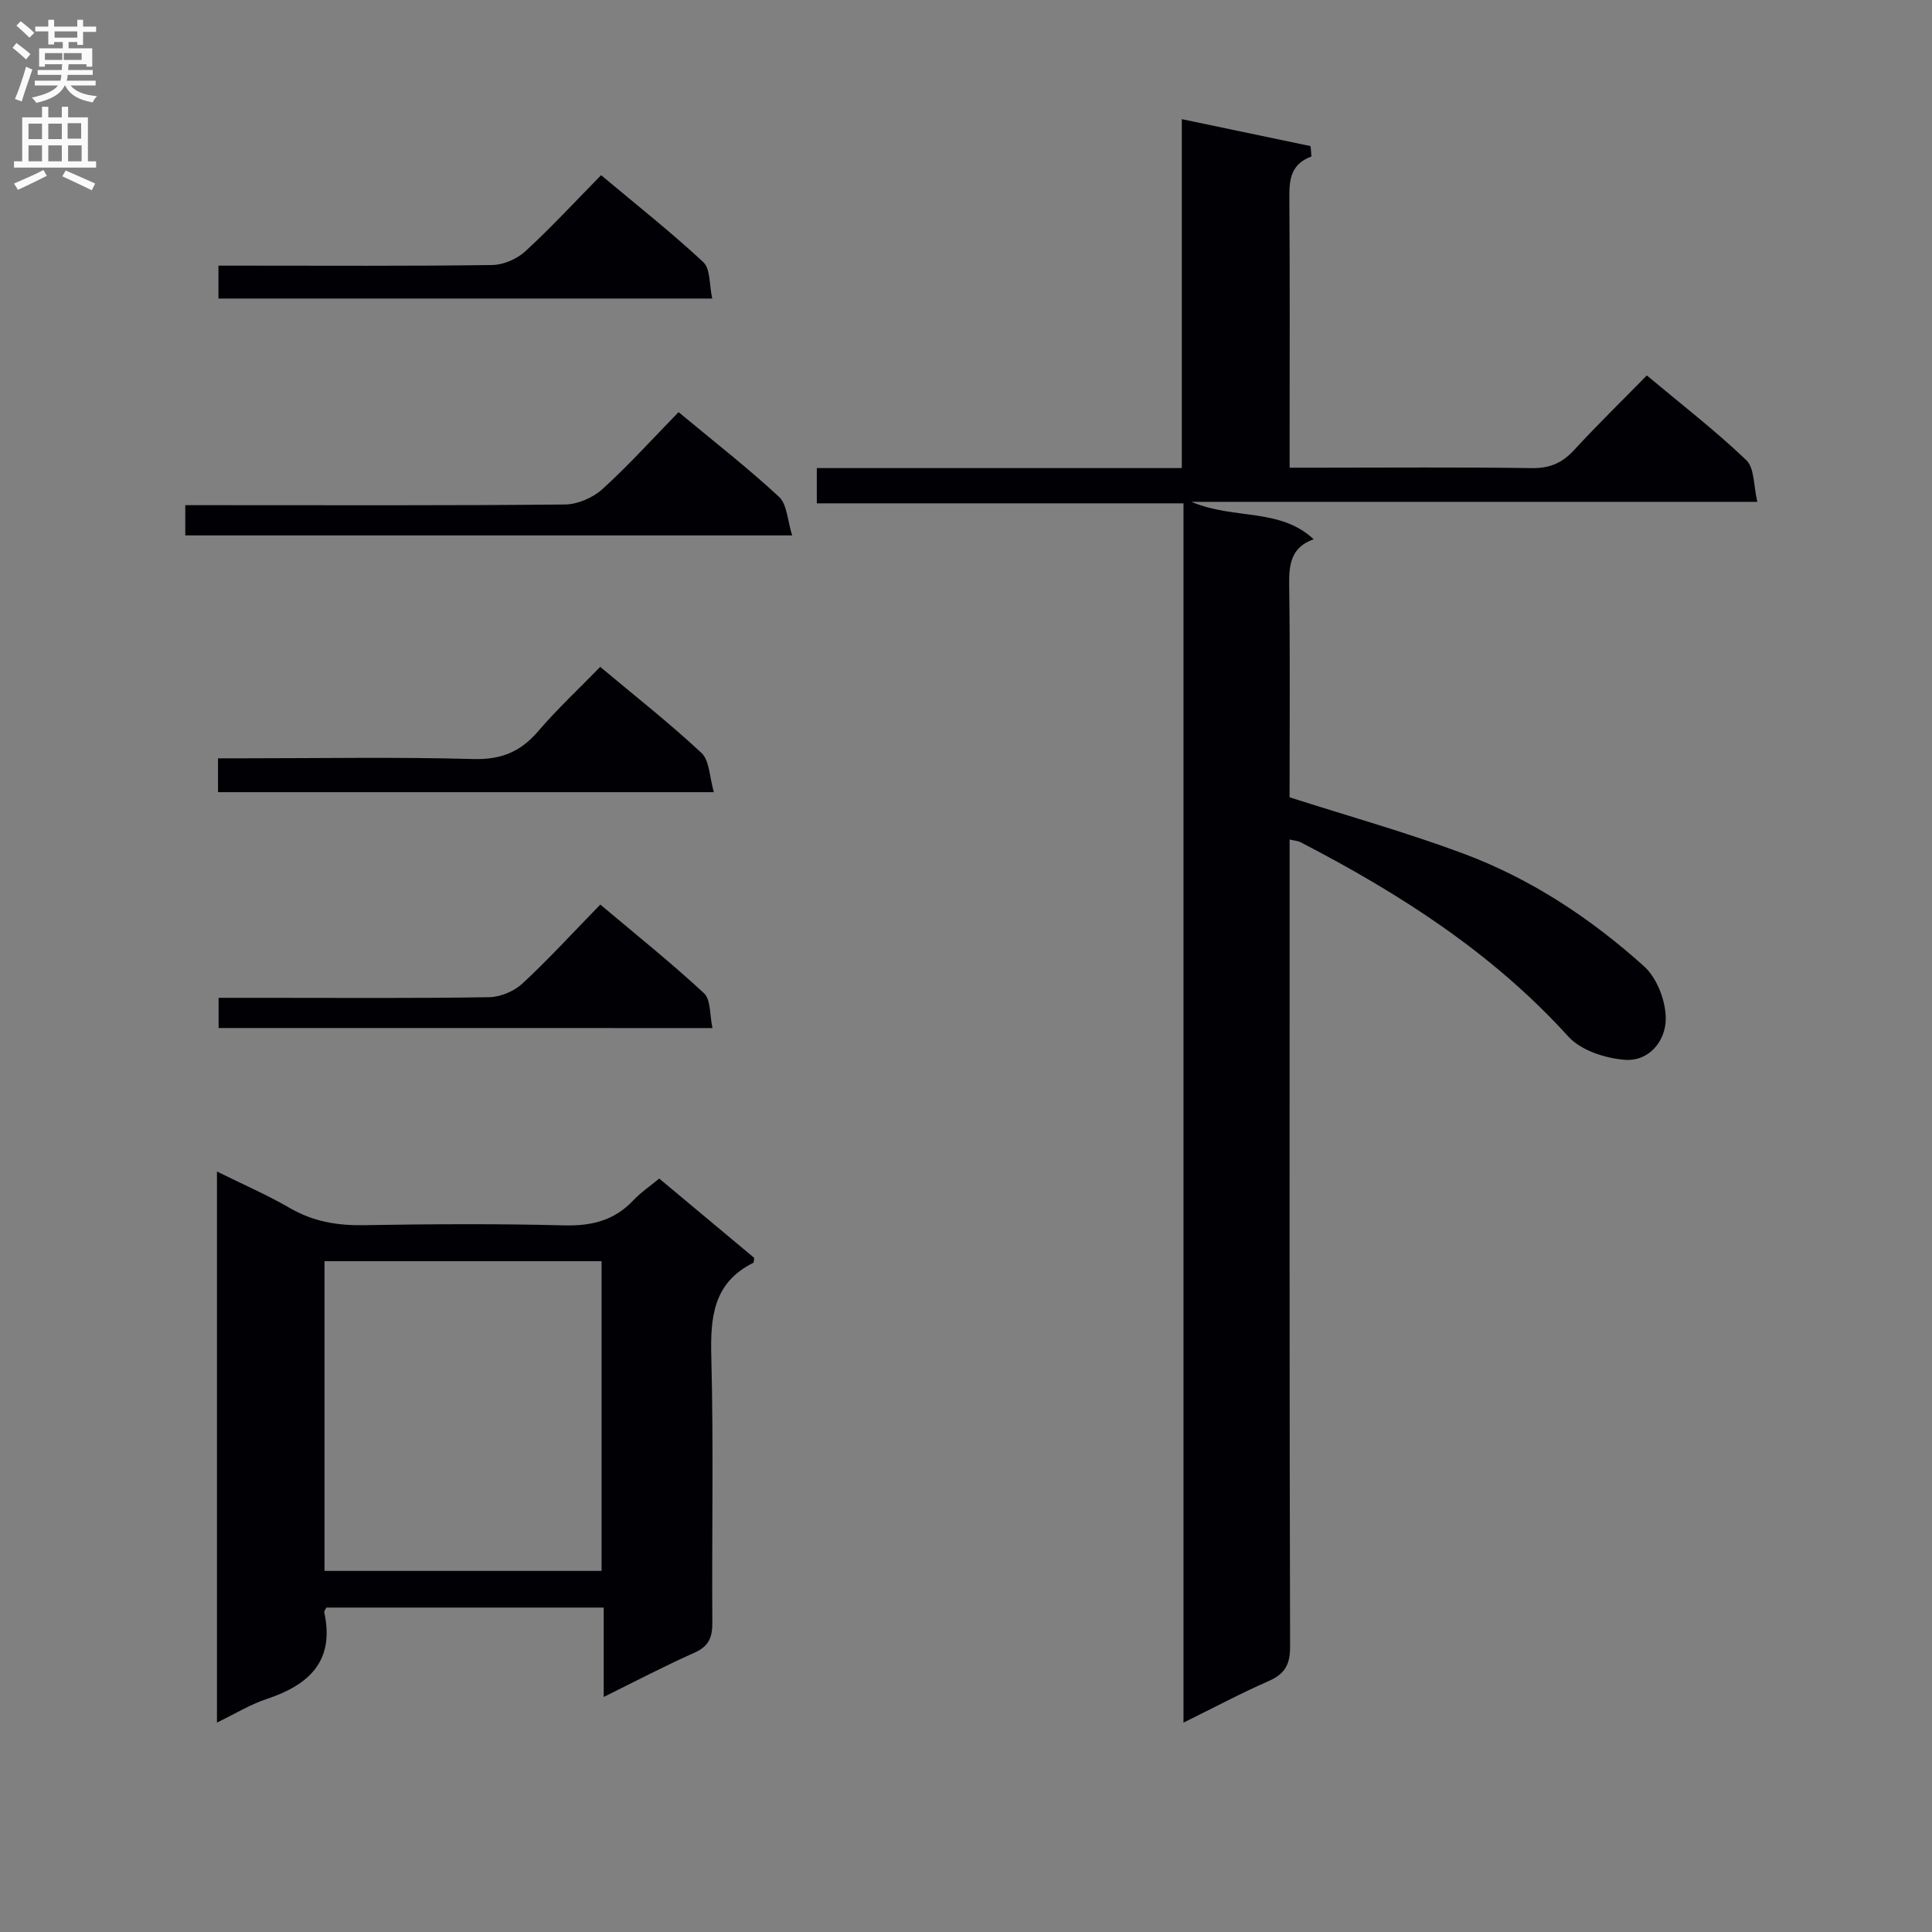 <svg enable-background="new 0 0 400 400" viewBox="0 0 400 400" xmlns="http://www.w3.org/2000/svg"><rect x="0" y="0" width="400" height="400" fill="#808080" stroke="none"/><g fill="#010105"><path d="m271.52 32.39c-4.72 1.76-4.6 5.45-4.57 9.38.12 16.33.05 32.65.05 48.98v6.08h5.69c14.83 0 29.66-.13 44.48.09 3.68.05 6.24-1.05 8.69-3.7 4.83-5.24 9.94-10.23 15.1-15.49 7.26 6.08 14.25 11.47 20.59 17.54 1.72 1.64 1.49 5.32 2.29 8.63-39.31 0-77.58 0-117.19 0 8.94 3.76 18.32 1.19 25.33 7.75-4.65 1.63-5.13 5.14-5.07 9.4.21 14.96.08 29.93.08 44.02 12.4 3.97 24.35 7.32 35.94 11.64 13.99 5.21 26.41 13.41 37.46 23.36 2.67 2.41 4.47 7.12 4.49 10.78.02 4.6-3.4 8.95-8.46 8.57-4.06-.3-9.11-1.94-11.71-4.81-15.72-17.33-34.93-29.62-55.43-40.23-.55-.29-1.23-.32-2.28-.57v5.68c0 53.81-.05 107.63.1 161.44.01 3.75-1.11 5.65-4.45 7.12-5.73 2.51-11.27 5.47-17.62 8.6 0-84.46 0-168.14 0-252.44-25.57 0-50.61 0-75.92 0 0-2.68 0-4.74 0-7.3h75.57c0-24.19 0-47.91 0-72.24 9.39 1.96 18.02 3.77 26.66 5.58.06.72.12 1.43.18 2.14z"/><path d="m124.99 351.34c0-6.54 0-12.32 0-18.51-19.37 0-38.41 0-57.41 0-.19.39-.5.71-.45.95 2.21 10.11-3.11 15.06-11.92 17.98-3.38 1.12-6.49 3.04-10.29 4.88 0-38.3 0-75.82 0-114.09 5.39 2.67 10.4 4.84 15.09 7.56 4.8 2.79 9.77 3.64 15.25 3.55 13.82-.23 27.66-.32 41.47.04 5.69.15 10.4-.96 14.36-5.15 1.58-1.68 3.54-3 5.4-4.54 6.68 5.58 13.28 11.09 19.66 16.42-.1.7-.07.96-.15 1-8.35 4.13-8.95 11.3-8.73 19.58.48 18.31.09 36.64.21 54.97.02 3.02-.73 4.86-3.66 6.17-6.19 2.76-12.19 5.91-18.83 9.19zm-57.8-90.22v64.12h57.36c0-21.57 0-42.79 0-64.12-19.2 0-38.01 0-57.36 0z"/><path d="m140.49 85.33c7.4 6.15 14.36 11.56 20.8 17.54 1.68 1.56 1.73 4.88 2.72 7.98-42.5 0-83.87 0-125.65 0 0-1.76 0-3.63 0-6.26h5.72c24.3 0 48.59.1 72.88-.14 2.62-.03 5.77-1.38 7.74-3.16 5.4-4.9 10.31-10.35 15.79-15.96z"/><path d="m45.14 164.01c0-2.39 0-4.36 0-7.01h5.38c15.83 0 31.67-.29 47.48.15 5.72.16 9.74-1.47 13.38-5.71 3.99-4.65 8.5-8.86 12.89-13.37 7.35 6.16 14.43 11.71 20.97 17.83 1.66 1.55 1.63 4.92 2.56 8.11-34.77 0-68.48 0-102.66 0z"/><path d="m45.23 61.81c0-2.2 0-4.14 0-6.81h5.22c17.15 0 34.3.11 51.45-.13 2.33-.03 5.12-1.24 6.85-2.83 5.38-4.94 10.35-10.33 15.7-15.77 7.33 6.14 14.5 11.8 21.16 18 1.5 1.4 1.22 4.72 1.85 7.54-34.58 0-68.29 0-102.23 0z"/><path d="m45.26 212.84c0-2.17 0-3.93 0-6.25h9.59c15.48 0 30.96.12 46.44-.13 2.34-.04 5.16-1.24 6.89-2.84 5.47-5.09 10.53-10.62 16.11-16.34 7.46 6.29 14.7 12.08 21.47 18.36 1.42 1.32 1.15 4.46 1.75 7.21-34.48-.01-68.18-.01-102.25-.01z"/></g><path d="m2.6 9.9.8-1c.9.7 1.9 1.4 2.9 2.3l-.9 1.1c-1.1-1-2-1.8-2.8-2.4zm.5 10.6c.9-2.1 1.6-4.3 2.3-6.7.4.2.8.4 1.3.6-.7 2.1-1.5 4.3-2.2 6.6zm.3-15.2.9-.9c1 .8 2 1.6 2.8 2.4l-1 1c-.9-.9-1.8-1.7-2.7-2.5zm12.6-1.2h1.2v1.4h2.7v1.1h-2.7v2.7h-1.2v-.6h-1.8v1.3h4.9v3.8h-1.2v-.5h-3.7c0 .4-.1.9-.1 1.2h5.1v1h-5.2c0 .5-.1.9-.2 1.2h6v1h-5.2c1.1 1.3 2.9 2 5.5 2.2-.4.4-.7.8-.9 1.3-2.9-.5-4.8-1.6-5.7-3.5h-.1c-.8 1.7-2.7 2.9-5.9 3.6-.2-.4-.6-.8-.9-1.1 2.8-.6 4.6-1.4 5.4-2.5h-4.8v-1h5.3c.1-.3.2-.7.2-1.2h-4.9v-1h5c0-.4 0-.8.1-1.2h-3.6v.5h-1.2v-3.8h4.9v-1.3h-1.8v.5h-1.2v-2.7h-2.7v-1h2.7v-1.4h1.2v1.4h4.8zm-6.7 8.3h3.6c0-.4 0-.9 0-1.4h-3.6zm1.9-4.6h4.8v-1.3h-4.7v1.3zm6.7 3.2h-4.7v1.4h3.7v-1.4z" fill="#fbfafa"/><path d="m8.7 22.1h1.3v2.2h2.8v-2.2h1.3v2.2h4.1v9.1h1.7v1.3h-17v-1.3h1.7v-9.1h4.1zm.3 13.1.7 1.2c-1.8.9-3.8 1.9-6 2.9-.2-.4-.5-.8-.8-1.3 2.3-1 4.4-1.9 6.1-2.8zm-3.1-6.4h2.8v-3.2h-2.8zm0 4.6h2.8v-3.3h-2.8zm4.1-4.6h2.8v-3.2h-2.8zm0 4.6h2.8v-3.3h-2.8zm3.6 1.9c2.1.9 4.1 1.8 6.1 2.7l-.7 1.4c-2.2-1.1-4.2-2-6.1-2.9zm3.2-9.8h-2.8v3.2h2.8v-3.1zm-2.7 7.9h2.8v-3.3h-2.8z" fill="#fbfafa"/></svg>